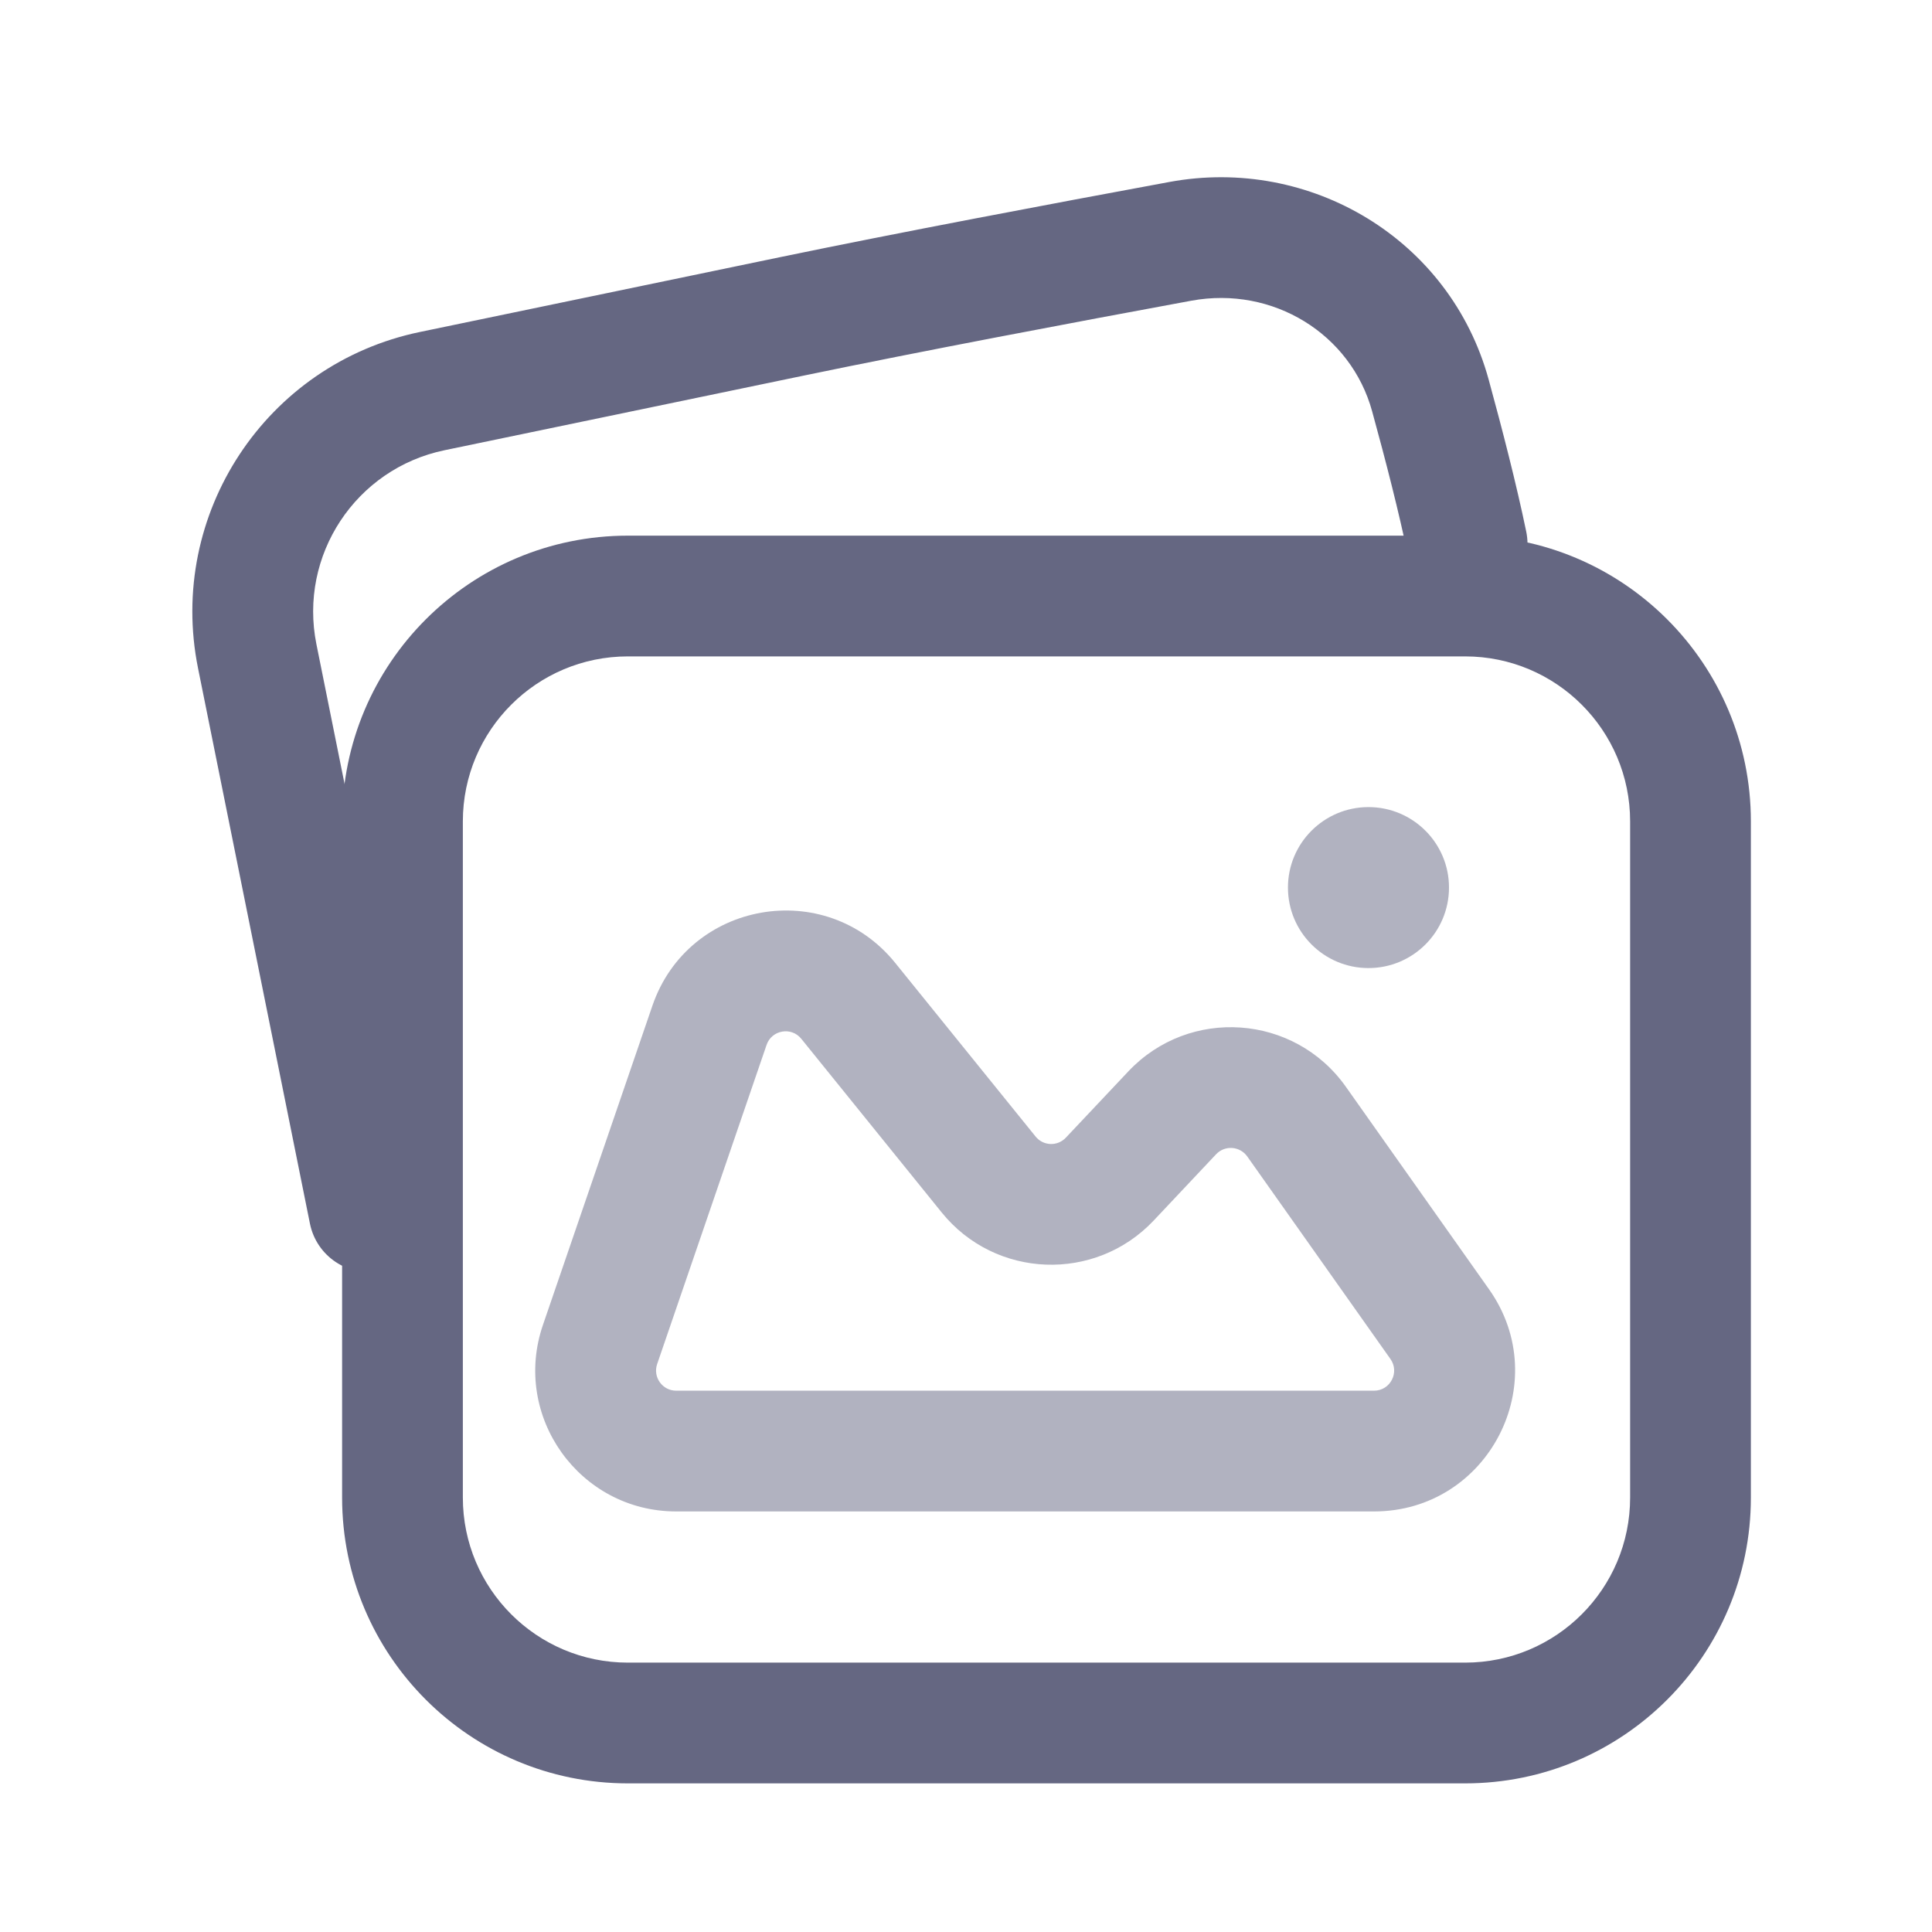 <svg width="28" height="28" viewBox="0 0 28 28" fill="none" xmlns="http://www.w3.org/2000/svg">
<path fill-rule="evenodd" clip-rule="evenodd" d="M4.958 11.904C4.958 9.617 6.813 7.763 9.1 7.763H21.233C23.521 7.763 25.375 9.617 25.375 11.904V21.704C25.375 23.992 23.521 25.846 21.233 25.846H9.1C6.813 25.846 4.958 23.992 4.958 21.704V11.904ZM9.1 9.513C7.779 9.513 6.708 10.584 6.708 11.904V21.704C6.708 23.025 7.779 24.096 9.1 24.096H21.233C22.554 24.096 23.625 23.025 23.625 21.704V11.904C23.625 10.584 22.554 9.513 21.233 9.513H9.1Z" fill="#656782"/>
<path opacity="0.5" fill-rule="evenodd" clip-rule="evenodd" d="M11.613 15.055C11.469 14.876 11.184 14.927 11.11 15.143L9.524 19.769C9.459 19.958 9.6 20.155 9.8 20.155H19.913C20.15 20.155 20.288 19.888 20.151 19.695L18.076 16.76C17.969 16.61 17.752 16.594 17.625 16.728L16.72 17.689C15.871 18.588 14.424 18.533 13.647 17.571L11.613 15.055ZM9.455 14.576C9.975 13.057 11.965 12.706 12.974 13.955L15.008 16.471C15.119 16.609 15.325 16.617 15.447 16.488L16.352 15.528C17.237 14.589 18.76 14.697 19.505 15.75L21.58 18.685C22.536 20.037 21.569 21.905 19.913 21.905H9.8C8.399 21.905 7.414 20.526 7.869 19.201L9.455 14.576Z" fill="#656782"/>
<path opacity="0.5" d="M21 12.863C21 13.508 20.477 14.03 19.833 14.03C19.189 14.03 18.666 13.508 18.666 12.863C18.666 12.219 19.189 11.697 19.833 11.697C20.477 11.697 21 12.219 21 12.863Z" fill="#656782"/>
<path fill-rule="evenodd" clip-rule="evenodd" d="M6.443 6.525C5.155 6.792 4.326 8.049 4.586 9.338L6.208 17.389C6.303 17.862 5.997 18.324 5.523 18.419C5.049 18.515 4.588 18.208 4.492 17.734L2.87 9.684C2.42 7.452 3.856 5.274 6.087 4.811L11.31 3.726C13.017 3.372 15.222 2.956 16.949 2.637C18.988 2.261 21.015 3.464 21.574 5.498C21.776 6.235 21.978 7.022 22.119 7.703C22.218 8.176 21.914 8.639 21.441 8.737C20.967 8.835 20.504 8.532 20.406 8.058C20.276 7.431 20.085 6.684 19.886 5.961C19.578 4.838 18.447 4.141 17.266 4.358C15.541 4.676 13.352 5.09 11.665 5.44L6.443 6.525Z" fill="#656782"/>
</svg>
